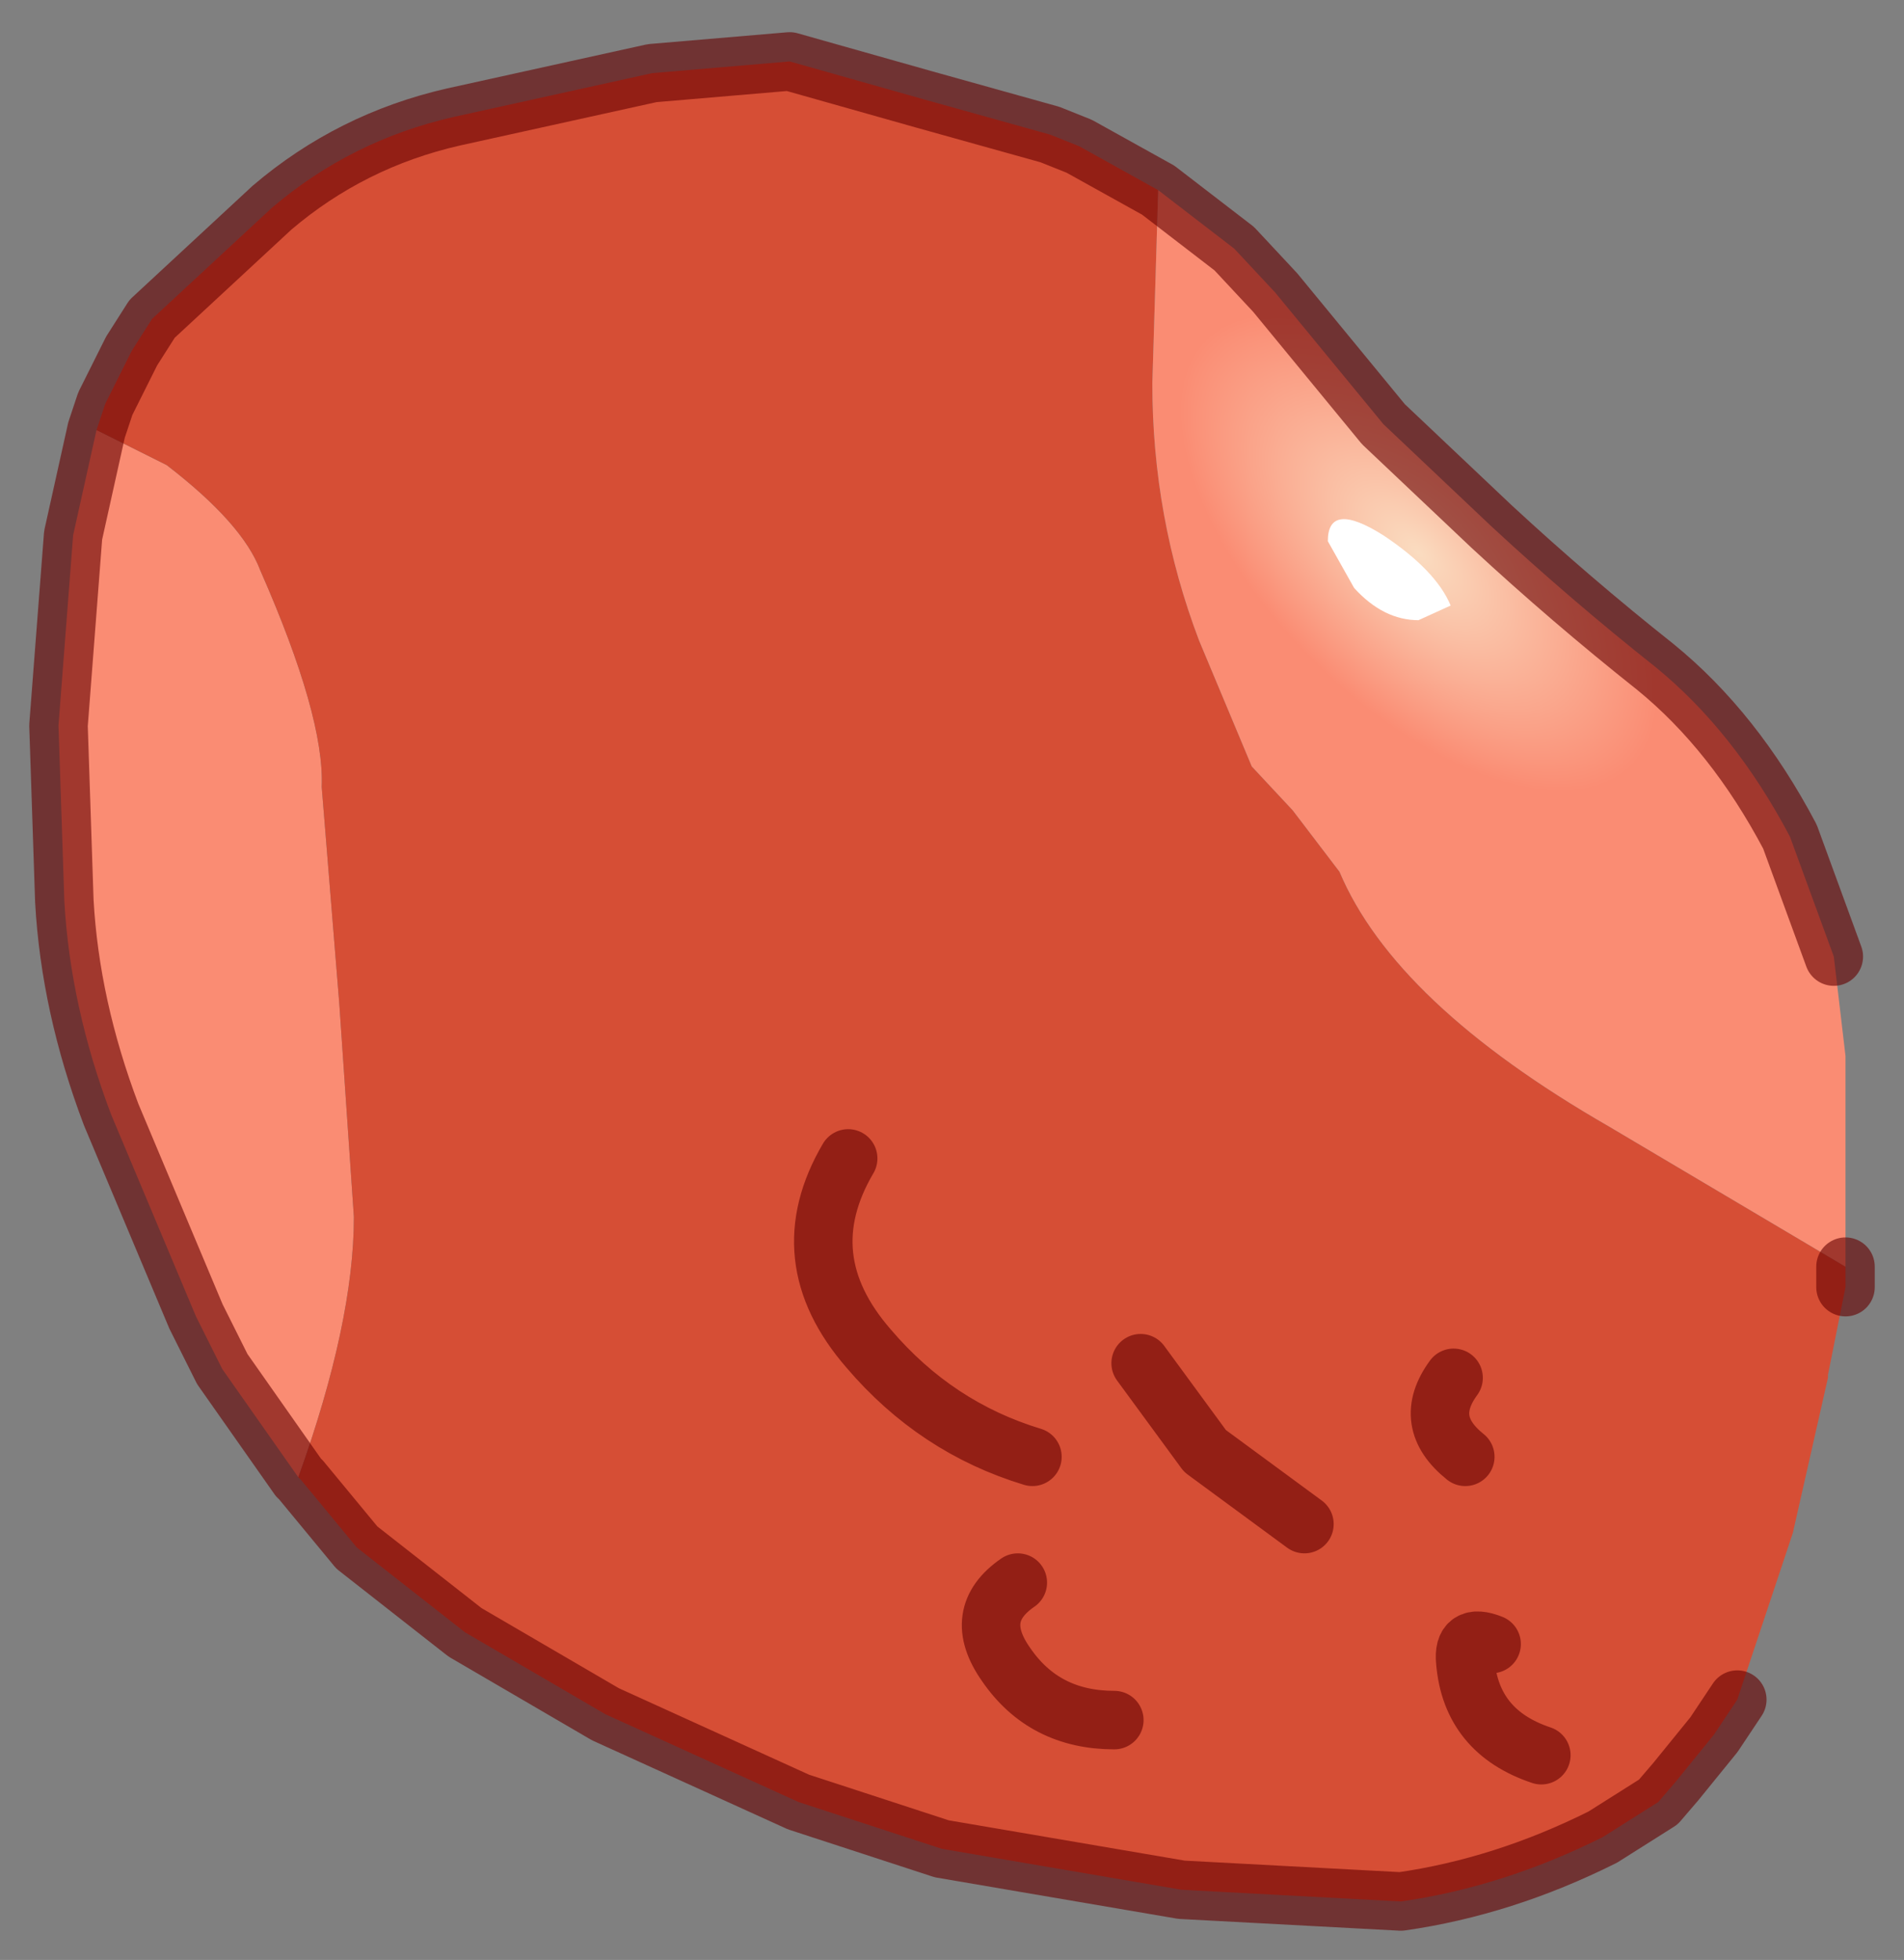 <?xml version="1.0" encoding="UTF-8" standalone="no"?>
<svg xmlns:xlink="http://www.w3.org/1999/xlink" height="33.5px" width="32.55px" xmlns="http://www.w3.org/2000/svg">
  <rect width="100%" height="100%" fill="#808080" stroke="none"/>
  <g transform="matrix(1.0, 0.0, 0.0, 1.0, 16.25, 16.95)">
    <path d="M-11.15 8.3 L-12.45 6.45 -12.9 5.55 -14.35 2.1 Q-15.05 0.25 -15.15 -1.55 L-15.25 -4.55 -15.0 -7.8 -14.6 -9.6 -13.4 -9.0 Q-12.1 -8.0 -11.8 -7.2 -10.7 -4.7 -10.75 -3.5 L-10.45 0.2 -10.2 3.85 Q-10.2 5.65 -11.15 8.3" fill="#fa8c73" fill-rule="evenodd" stroke="none"/>
    <path d="M-14.6 -9.6 L-14.45 -10.05 -14.0 -10.95 -13.65 -11.5 -11.6 -13.4 Q-10.25 -14.55 -8.5 -14.95 L-5.1 -15.7 -2.75 -15.9 -0.45 -15.25 1.7 -14.65 2.2 -14.45 3.55 -13.7 3.45 -10.4 Q3.45 -8.1 4.25 -6.0 L5.15 -3.85 5.85 -3.1 6.65 -2.05 Q7.6 0.2 11.25 2.3 L15.3 4.7 15.3 5.05 15.0 6.55 15.0 6.6 14.4 9.25 13.45 12.1 13.15 12.55 13.05 12.7 12.4 13.5 12.1 13.85 11.15 14.45 Q9.45 15.3 7.7 15.55 L3.95 15.35 -0.15 14.65 -2.6 13.85 -5.9 12.35 -8.3 10.95 -10.15 9.5 -11.1 8.35 -11.15 8.3 Q-10.2 5.65 -10.2 3.85 L-10.45 0.2 -10.75 -3.5 Q-10.7 -4.7 -11.8 -7.2 -12.1 -8.0 -13.4 -9.0 L-14.6 -9.6 M1.4 7.95 Q-0.25 7.45 -1.4 6.1 -2.75 4.55 -1.75 2.85 -2.75 4.55 -1.4 6.1 -0.25 7.45 1.4 7.95 M2.8 12.45 Q1.6 12.45 0.95 11.5 0.35 10.65 1.15 10.1 0.35 10.65 0.95 11.5 1.6 12.45 2.8 12.45 M10.1 13.05 Q8.9 12.65 8.8 11.45 8.75 10.95 9.25 11.15 8.75 10.95 8.8 11.45 8.9 12.65 10.1 13.05 M8.8 7.95 Q8.05 7.35 8.6 6.6 8.05 7.35 8.8 7.95 M6.05 9.1 L4.35 7.85 3.25 6.35 4.35 7.85 6.05 9.1" fill="#d64e35" fill-rule="evenodd" stroke="none"/>
    <path d="M3.55 -13.7 L4.85 -12.7 5.55 -11.95 7.4 -9.7 9.25 -7.95 Q10.6 -6.7 12.05 -5.55 13.4 -4.45 14.35 -2.65 L15.1 -0.6 15.3 1.1 15.3 2.45 15.3 4.7 11.25 2.3 Q7.6 0.2 6.65 -2.05 L5.85 -3.1 5.15 -3.85 4.25 -6.0 Q3.45 -8.1 3.45 -10.4 L3.55 -13.7" fill="url(#gradient0)" fill-rule="evenodd" stroke="none"/>
    <path d="M-14.6 -9.6 L-14.45 -10.05 -14.0 -10.95 -13.65 -11.5 -11.6 -13.4 Q-10.25 -14.55 -8.5 -14.95 L-5.1 -15.7 -2.75 -15.9 -0.45 -15.25 1.7 -14.65 2.2 -14.45 3.55 -13.7 4.85 -12.7 5.55 -11.95 7.4 -9.7 9.25 -7.95 Q10.6 -6.7 12.05 -5.55 13.4 -4.45 14.35 -2.65 L15.1 -0.6 M15.3 4.7 L15.3 5.05 M13.45 12.1 L13.15 12.55 13.05 12.7 12.4 13.5 12.1 13.85 11.15 14.45 Q9.45 15.3 7.7 15.55 L3.95 15.35 -0.15 14.65 -2.6 13.85 -5.9 12.35 -8.3 10.95 -10.15 9.5 -11.1 8.35 M-11.15 8.3 L-12.45 6.45 -12.9 5.55 -14.35 2.1 Q-15.05 0.25 -15.15 -1.55 L-15.25 -4.55 -15.0 -7.8 -14.6 -9.6 M3.25 6.35 L4.35 7.85 6.05 9.1 M8.6 6.6 Q8.05 7.35 8.8 7.95 M9.25 11.15 Q8.75 10.95 8.8 11.45 8.9 12.65 10.1 13.05 M1.15 10.1 Q0.35 10.65 0.95 11.5 1.6 12.45 2.8 12.45 M-1.75 2.85 Q-2.75 4.55 -1.4 6.1 -0.25 7.45 1.4 7.95" fill="none" stroke="#660000" stroke-linecap="round" stroke-linejoin="round" stroke-opacity="0.6" stroke-width="1"/>
    <path d="M8.0 -6.35 Q7.4 -6.35 6.9 -6.9 L6.45 -7.7 Q6.45 -8.4 7.4 -7.8 8.3 -7.2 8.55 -6.6 L8.0 -6.35" fill="#ffffff" fill-rule="evenodd" stroke="none"/>
  </g>
  <defs>
    <radialGradient cx="0" cy="0" gradientTransform="matrix(0.008, 0.008, -0.004, 0.004, 8.0, -7.5)" gradientUnits="userSpaceOnUse" id="gradient0" r="819.2" spreadMethod="pad">
      <stop offset="0.0" stop-color="#fadcc0"></stop>
      <stop offset="0.557" stop-color="#fa8c73"></stop>
    </radialGradient>
  </defs>
</svg>